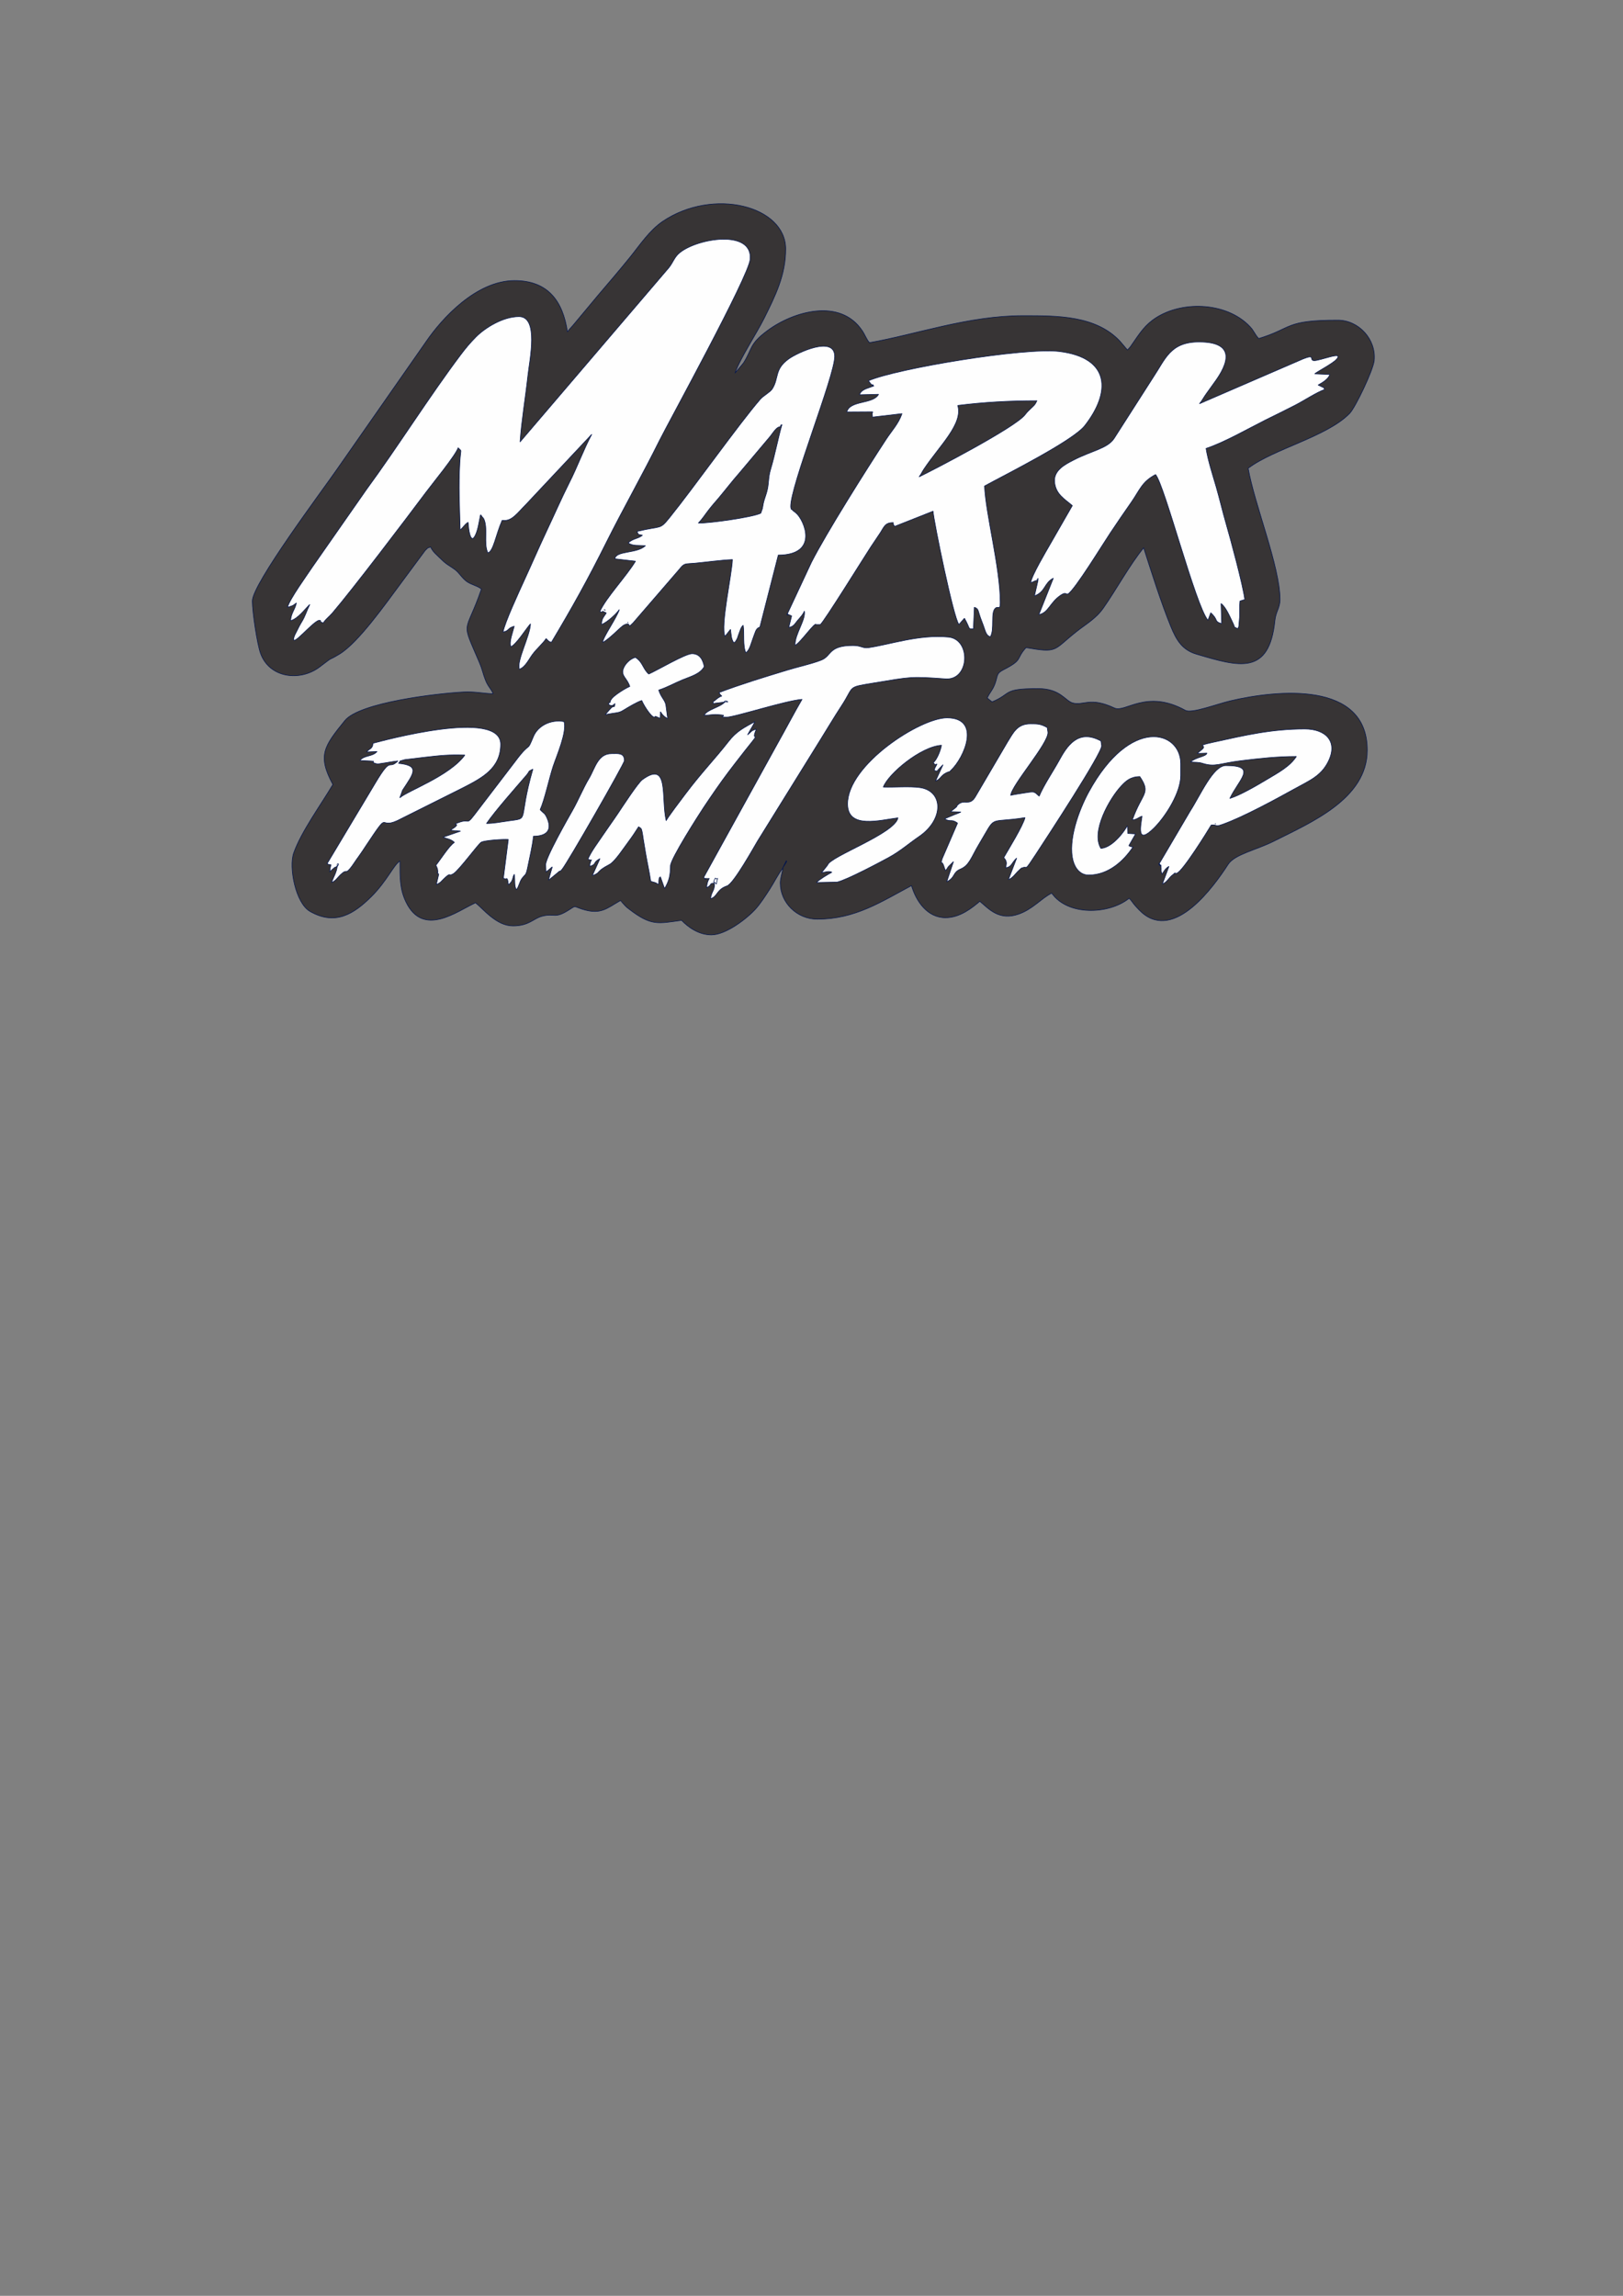 <?xml version="1.0" encoding="UTF-8"?>
<!DOCTYPE svg PUBLIC "-//W3C//DTD SVG 1.1//EN" "http://www.w3.org/Graphics/SVG/1.1/DTD/svg11.dtd">
<!-- Creator: CorelDRAW X7 -->
<svg xmlns="http://www.w3.org/2000/svg" xml:space="preserve" width="210mm" height="297mm" version="1.1" style="shape-rendering:geometricPrecision; text-rendering:geometricPrecision; image-rendering:optimizeQuality; fill-rule:evenodd; clip-rule:evenodd"
viewBox="0 0 21000 29700"
 xmlns:xlink="http://www.w3.org/1999/xlink">
 <rect x="0" y="0" width="21000" height="29700" fill="#808080" stroke="none"/>
 <defs>
  <style type="text/css">
   <![CDATA[
    .str0 {stroke:#00134C;stroke-width:7.62;stroke-linejoin:bevel}
    .fil2 {fill:none}
    .fil1 {fill:#FEFEFE}
    .fil0 {fill:#373435}
   ]]>
  </style>
 </defs>
 <g id="Camada_x0020_1">
  <path class="fil0 str0" d="M9510 4827c67,-192 278,-510 378,-710 145,-292 278,-559 278,-895 0,-560 -939,-798 -1590,-359 -173,117 -295,304 -424,464 -138,170 -267,321 -414,493 0,0 -307,368 -307,368 -27,34 -75,82 -89,105 -59,-399 -252,-663 -684,-663 -499,0 -943,495 -1142,785 0,0 -1158,1659 -1158,1659 -181,263 -1093,1477 -1093,1701 0,137 61,554 107,680 118,321 515,362 763,174 215,-164 77,-58 257,-167 245,-147 609,-667 789,-908 0,0 320,-432 320,-432 55,-55 20,-22 70,-47 31,69 86,108 140,162 68,68 106,80 176,132 62,48 89,109 154,155 57,41 142,56 188,97 -212,614 -272,373 -24,955 33,76 44,139 74,216 34,91 70,108 102,183 -126,-3 -235,-30 -380,-23 -347,18 -1348,135 -1539,370 -270,333 -358,450 -155,827 -152,258 -409,608 -507,886 -65,183 24,650 212,756 324,184 562,38 795,-194 201,-200 291,-416 368,-458 0,214 -3,362 78,530 224,463 663,117 900,10 105,85 271,299 485,299 206,0 265,-96 374,-125 170,-45 157,43 358,-87 84,-54 49,-41 162,-5 242,78 319,-11 496,-111 29,27 -5,-5 29,32 5,5 19,21 28,31 25,26 24,24 51,45 291,225 376,190 683,148 83,87 220,188 386,188 186,0 457,-208 570,-333 63,-69 126,-167 185,-258 55,-84 109,-197 171,-274 -10,60 -35,140 -35,193 0,254 214,469 479,469 490,0 828,-226 1219,-434 58,197 201,415 440,415 191,0 349,-132 444,-212 117,99 250,254 501,166 184,-64 290,-201 429,-272 206,295 738,279 1002,67 42,41 41,55 83,101 25,29 59,63 87,88 421,360 923,-337 1111,-628 84,-130 363,-185 590,-299 487,-245 1210,-550 1210,-1178 0,-902 -1170,-780 -1773,-638 -177,42 -500,167 -581,122 -504,-278 -779,35 -916,-29 -321,-151 -400,-27 -541,-66 -99,-27 -157,-186 -450,-186 -467,0 -334,66 -594,172 0,0 -62,-50 -62,-50 34,-76 69,-98 102,-189 37,-105 13,-128 111,-178 258,-132 152,-135 289,-285 415,72 347,36 649,-204 124,-99 253,-168 350,-306 163,-231 349,-572 523,-781 106,330 222,700 350,1015 73,179 148,306 334,361 549,162 941,282 1014,-436 12,-116 66,-162 66,-271 0,-427 -331,-1231 -412,-1698 330,-251 1024,-409 1315,-712 70,-72 303,-553 316,-684 26,-272 -199,-520 -472,-520 -692,0 -579,103 -1023,238 -56,-63 -59,-99 -114,-156 -305,-324 -913,-342 -1261,-81 -127,96 -192,212 -281,337 -2,4 -6,9 -9,12 0,0 -33,36 -33,36 0,0 -95,-112 -95,-112 -312,-336 -815,-332 -1256,-332 -712,0 -1382,243 -1987,349 -38,-41 -55,-98 -93,-154 -284,-428 -892,-251 -1226,-3 -240,177 -193,235 -312,421 0,0 -109,130 -109,130z"/>
 </g>
 <g id="Camada_x0020_1_0">
  <path class="fil1 str0" d="M11038 8351c105,0 125,39 198,28 275,-39 654,-174 1036,-137 295,28 274,563 -38,540 -456,-33 -439,-27 -927,53 -357,59 -247,34 -419,296 -95,145 -178,286 -274,440 0,0 -812,1309 -812,1309 -48,80 -309,550 -394,580 -140,48 -122,139 -214,166 11,-97 60,-109 49,-204 -82,13 -17,18 -100,62 6,-54 10,-76 34,-120 -2,-1 -6,1 -7,1 0,0 -23,0 -23,0 -69,-10 20,44 -42,-14 0,0 957,-1734 957,-1734 105,-186 213,-393 316,-570 -218,17 -876,232 -980,231 -153,-2 77,-22 -115,-34 -66,-4 -114,9 -172,11 33,-76 214,-106 266,-173 0,0 -151,19 -151,19 11,-48 -7,-12 29,-43 114,-99 94,-10 49,-99 290,-109 572,-195 874,-287 138,-43 321,-82 448,-132 140,-55 88,-189 412,-189z"/>
  <path class="fil2 str0" d="M9269 11438c27,-136 17,-38 -13,-80 -39,86 -23,24 13,80z"/>
  <path class="fil2 str0" d="M9376 9072c-27,24 21,7 22,7 47,13 -5,-23 -22,-7z"/>
  <path class="fil1 str0" d="M10967 10400c0,-506 939,-1113 1286,-1113 446,0 225,516 50,679 -54,52 15,-6 -62,33 -73,37 -69,80 -136,105 0,0 97,-212 97,-212 -11,16 -59,55 -80,87 -18,-23 -65,24 2,-94 -48,6 -9,23 -48,-19 47,-37 96,-162 106,-225 -268,16 -689,370 -753,541 142,5 344,-12 475,7 304,45 312,414 -17,636 -127,87 -239,187 -388,268 -108,59 -542,290 -667,318 0,0 -268,6 -268,6 49,-47 136,-98 200,-133 -41,-20 -81,-3 -135,7 3,-4 8,-10 10,-12 2,-3 7,-9 10,-12 0,0 60,-76 60,-76 29,-110 872,-407 910,-611 -231,28 -652,151 -652,-180z"/>
  <path class="fil2 str0" d="M10128 11228c0,0 47,-95 47,-95 0,0 3,15 3,15 0,0 -50,80 -50,80z"/>
  <path class="fil1 str0" d="M14086 11320c-104,0 -172,-81 -200,-181 -74,-267 79,-668 201,-892 539,-987 1190,-794 1190,-368 0,0 0,154 0,154 0,219 -191,523 -342,675 -237,237 -173,-29 -158,-150 -53,20 -71,46 -125,48 126,-355 246,-337 96,-560 -126,3 -181,59 -239,120 -152,161 -397,593 -265,809 157,-7 323,-247 340,-290 3,4 6,10 6,13 0,0 2,84 2,84 0,0 101,6 101,6 0,0 -87,152 -87,152 15,9 3,4 31,14 1,0 13,0 22,3 -116,175 -313,363 -573,363z"/>
  <path class="fil1 str0" d="M7061 11197c-23,-68 308,-644 343,-706 79,-138 142,-295 217,-420 78,-129 113,-321 291,-321 83,0 167,-15 167,90 0,37 -740,1329 -806,1405 -45,51 -16,16 -34,25 0,0 -142,117 -142,117 0,0 49,-173 49,-173 0,0 -81,67 -81,67 0,0 -4,-84 -4,-84z"/>
  <path class="fil1 str0" d="M17186 9852c-94,189 -244,246 -438,354 -235,130 -667,366 -932,459 -108,38 -47,1 -144,8 -47,80 -366,593 -443,622 -68,26 24,-42 -63,28 -42,34 -68,90 -126,114 0,0 85,-229 85,-229 -49,28 -59,56 -90,102 -2,-4 -4,-11 -4,-14 0,0 -6,-27 -6,-27 -1,-4 -1,-10 -2,-13 0,-3 5,-4 -1,-36 -15,-84 16,28 -9,-25 -40,-84 3,63 -14,-21 0,0 399,-678 399,-678 139,-216 299,-592 464,-592 414,0 168,177 51,425 136,-42 352,-169 469,-239 161,-96 308,-174 392,-304 -252,0 -480,26 -718,55 -274,33 -332,86 -496,34 -57,-18 -90,-10 -155,-18 78,-67 196,-65 212,-114 0,0 -126,4 -126,4 0,0 66,-55 66,-55 67,-60 -103,-36 143,-90 413,-90 749,-171 1184,-171 266,0 433,159 302,421z"/>
  <path class="fil2 str0" d="M15724 10654c-2,2 6,5 6,5 0,0 -6,-5 -6,-5z"/>
  <path class="fil1 str0" d="M4827 9615c105,-26 1651,-455 1651,13 0,312 -239,436 -504,571 0,0 -836,418 -836,418 -252,115 -81,-160 -398,316 -33,50 -66,101 -101,149 -40,53 -70,105 -105,148 -75,90 -34,-2 -126,83 -40,37 -64,84 -118,103 25,-69 67,-135 73,-208 -47,20 -18,3 -62,38 -27,22 -15,15 -34,35 10,-143 46,-68 -35,-107 0,0 627,-1048 627,-1048 216,-361 159,-153 290,-282 -80,8 -149,24 -215,32 -41,5 -37,12 -78,0 -94,-29 105,-25 -199,-38 55,-71 161,-45 222,-116 0,0 -135,6 -135,6 31,-39 55,-34 76,-76 0,0 7,-37 7,-37z"/>
  <path class="fil2 str0" d="M4362 11191c-6,49 11,1 11,1 22,-1 -6,-43 -11,-1z"/>
  <path class="fil1 str0" d="M12351 10460c58,-49 14,-14 28,-32 92,-114 165,24 250,-135 0,0 407,-693 407,-693 75,-119 123,-236 298,-236 94,0 131,1 216,48 0,0 9,61 9,61 11,141 -472,684 -482,817 12,-7 148,-27 192,-34 122,-19 109,-16 177,44 61,-145 179,-318 256,-458 98,-178 241,-421 543,-256 0,0 9,61 9,61 7,94 -711,1190 -850,1402 -155,237 -108,153 -165,174 -33,12 -14,-2 -51,32 -51,46 -76,97 -140,125 0,0 107,-280 107,-280 -72,66 -58,111 -143,127 5,-30 13,-49 9,-74 0,0 -9,-26 -9,-26 -2,-3 -6,-9 -7,-11 -2,-4 -14,-16 -17,-22 63,-110 247,-407 275,-517 -501,79 -358,-52 -599,349 -96,161 -122,269 -235,316 -107,44 -63,107 -179,165 0,0 87,-261 87,-261 0,0 -65,64 -65,64 -28,35 -2,15 -40,52 0,0 -23,-68 -23,-68 -31,-85 -46,31 -18,-85 0,0 199,-461 199,-461 -83,-60 -82,-7 -169,-55 0,0 121,-51 121,-51 29,-10 82,-31 91,-38 0,0 -135,-4 -135,-4 0,0 53,-40 53,-40z"/>
  <path class="fil1 str0" d="M8620 10618c5,-26 208,-292 247,-344 212,-282 384,-456 557,-678 106,-137 199,-180 344,-261 -33,67 -62,108 -95,172 74,-65 39,-46 114,-76 -86,197 79,-4 -107,228 -31,40 -56,69 -85,108 -59,77 -108,137 -168,218 -111,147 -220,306 -326,465 -56,85 -425,659 -426,751 -3,129 -15,189 -76,294 0,0 -54,-152 -54,-152 -9,13 -21,-8 -22,96 -29,-7 -24,-12 -36,-18 0,0 -67,-20 -67,-20 -18,-122 -45,-239 -66,-363 -9,-56 -22,-128 -30,-181 -25,-178 -28,-130 -61,-162 -44,69 -79,123 -132,194 -61,81 -175,258 -247,295 -187,98 -100,100 -220,144 0,0 99,-220 99,-220 -100,50 -35,72 -135,100 23,-137 54,-57 -21,-94 50,-111 124,-204 192,-306 70,-104 130,-185 197,-285 57,-85 259,-396 316,-437 352,-257 238,242 308,532z"/>
  <path class="fil1 str0" d="M5830 10741c24,-23 33,-21 52,-37 81,-65 -59,-22 52,-63 171,-65 73,76 265,-179 0,0 468,-612 468,-612 211,-283 142,-96 236,-323 58,-139 226,-223 395,-192 40,134 -95,440 -141,578 -50,151 -111,437 -168,561 46,54 58,34 93,119 60,145 -5,223 -180,225 -12,122 -47,266 -72,390 -25,122 -29,95 -67,144 -3,3 -7,7 -9,11 -35,49 -36,99 -72,147 -32,-53 -14,-116 -28,-200 -20,35 -14,49 -29,79 -27,53 3,0 -25,36 -2,3 -10,14 -11,11 -2,-4 -8,6 -12,9 -8,-133 -38,-53 -46,-78 -1,-4 -9,0 -18,-3 0,0 64,-504 64,-504 -71,-5 -302,10 -350,35 -38,20 -287,363 -361,408 -68,41 -25,-24 -106,49 -56,50 -46,59 -114,91 0,0 31,-133 31,-133 -52,-64 4,34 -17,-73 0,0 -19,-44 -19,-44 54,-66 175,-258 239,-295 -46,-46 -113,-50 -146,-68 0,0 225,-78 225,-78 0,0 -129,-11 -129,-11z"/>
  <path class="fil1 str0" d="M8394 8720c110,-48 473,-263 560,-263 98,0 140,74 158,167 -55,96 -170,125 -278,169 -110,45 -199,98 -311,134 29,93 77,125 92,188 0,0 24,182 24,182 -50,-30 -62,-42 -94,-90 0,0 -3,87 -3,87 -107,-53 -46,-11 -76,-16 -49,-8 -149,-177 -162,-216 -62,19 -175,87 -237,125 -67,41 -78,27 -236,58 0,0 76,-86 76,-86 46,-42 43,13 50,-58 -51,59 -87,2 -87,2 58,-43 8,-9 30,-41 0,0 16,-24 16,-24 36,-47 185,-140 233,-157 -31,-103 -111,-134 -87,-220 20,-70 94,-141 159,-156 97,59 94,145 173,215z"/>
  <path class="fil1 str0" d="M11237 4926c358,-157 2020,-434 2469,-379 664,82 667,528 330,959 -155,198 -1027,633 -1297,781 14,362 203,1057 203,1508 0,103 -24,41 -62,72 -68,57 -7,276 -67,372 -64,-28 -56,-69 -109,-200 -57,-144 -34,-161 -97,-183 0,0 -12,280 -12,280 -80,-4 -31,11 -116,-138 0,0 -71,80 -71,80 -68,-71 -328,-1343 -335,-1465 0,0 -495,196 -495,196 -30,-36 -1,11 -20,-32 -1,-2 1,-11 1,-16 -109,-2 -120,56 -169,131 -42,63 -79,118 -124,185 -67,101 -614,983 -653,1003 0,0 -54,0 -54,0 -12,-42 -202,235 -271,268 -6,-144 143,-330 119,-444 -6,32 -56,87 -85,120 -42,49 -47,78 -116,94 0,0 37,-150 37,-150 -120,-55 -13,-4 -61,-14 0,0 317,-679 317,-679 191,-376 714,-1206 970,-1596 69,-105 159,-200 202,-328 0,0 -382,45 -382,45 0,0 -3,-46 -3,-46 1,-43 16,13 3,-23 0,0 -332,2 -332,2 41,-154 340,-96 411,-228 0,0 -247,6 -247,6 26,-73 102,-80 183,-114 -52,-68 55,59 -38,-29 0,0 -29,-38 -29,-38z"/>
  <path class="fil2 str0" d="M10212 7924c0,0 0,0 0,0z"/>
  <path class="fil1 str0" d="M8242 6875c324,-79 289,-14 423,-180 320,-397 894,-1208 1172,-1529 42,-48 128,-92 155,-134 90,-140 25,-252 211,-387 109,-80 597,-310 597,-34 0,255 -583,1694 -569,1949 11,48 -4,10 28,44 13,13 22,16 43,35 103,90 301,539 -232,542 0,0 -238,931 -238,931 -52,19 -52,48 -84,130 -30,78 -45,163 -97,203 -43,-92 -17,-248 -35,-357 -22,25 -10,6 -31,44 0,0 -33,90 -33,90 -9,27 -8,30 -21,53 -28,46 -12,22 -37,39 -35,-53 -31,-97 -42,-172 0,0 -71,90 -71,90 -61,-132 88,-792 96,-993 -151,6 -337,33 -489,47 -122,11 -134,-5 -196,76 0,0 -600,695 -600,695 -92,96 -8,-28 -121,30 -39,20 -190,185 -273,223 5,-69 179,-311 216,-425 -29,44 -153,166 -231,193 4,-81 24,-87 62,-148 -93,-51 -21,9 -83,-19 77,-175 344,-457 461,-651 0,0 -267,-31 -267,-31 14,-108 287,-64 396,-170 -90,-6 -165,7 -224,-36 67,-60 130,-52 185,-99 -59,-13 -49,0 -71,-49z"/>
  <path class="fil2 str0" d="M7819 7885c-4,4 12,9 14,10 0,0 -14,-10 -14,-10z"/>
  <path class="fil2 str0" d="M8122 8049c-2,2 5,5 6,5 0,0 -6,-5 -6,-5z"/>
  <path class="fil1 str0" d="M13875 6541c-97,-85 -219,-147 -230,-312 -9,-145 135,-220 242,-275 239,-124 441,-150 528,-281 0,0 512,-800 512,-800 153,-229 217,-449 587,-449 476,0 385,274 192,533 -34,46 -64,91 -97,135 -34,46 -53,88 -89,131 0,0 1341,-580 1341,-580 165,-66 75,16 139,22 70,7 400,-134 291,-15 -53,57 -243,154 -280,186 0,0 195,9 195,9 -17,59 -99,107 -151,136 0,0 28,13 28,13 59,33 31,0 56,45 -98,33 -273,147 -378,201 -132,68 -254,127 -387,193 -225,113 -543,295 -769,368 23,150 87,347 131,498 47,163 81,313 127,472 58,200 220,799 243,985 0,0 -62,19 -62,19 -7,67 -5,127 -4,194 0,0 -11,132 -11,132 -1,5 -5,19 -6,17 -1,-3 -4,11 -7,16 -67,-38 -23,8 -66,-81 -34,-70 -90,-204 -151,-245 0,0 8,260 8,260 -105,-32 -35,-44 -141,-141 0,0 -36,97 -36,97 -161,-190 -560,-1746 -678,-1885 -177,93 -202,196 -313,356 -94,134 -180,260 -274,401 -101,151 -451,724 -545,787 -29,14 -23,-32 -96,17 -143,97 -157,227 -282,251 0,0 187,-471 187,-471 -121,61 -100,176 -244,229 0,0 47,-205 47,-205 -64,15 -45,18 -96,34 13,-93 201,-408 257,-506 0,0 282,-491 282,-491z"/>
  <path class="fil2 str0" d="M13434 7490c0,-3 -4,-9 -6,-6 -24,34 8,8 8,9 0,0 -2,-2 -2,-3z"/>
  <path class="fil1 str0" d="M8655 3463c57,-72 69,-134 137,-191 227,-190 948,-309 914,83 -19,221 -1048,2093 -1172,2341 -224,451 -464,872 -688,1319 -242,485 -444,847 -712,1295 -40,-12 -41,-24 -68,-49 -45,68 -121,129 -178,207 -47,64 -91,161 -167,189 -40,-106 138,-429 143,-587 -51,54 -191,278 -255,295 -23,-64 25,-183 45,-264 -98,29 -50,50 -145,77 19,-117 211,-531 272,-665 99,-215 189,-424 289,-637 100,-211 191,-421 296,-630 106,-208 185,-430 291,-628 0,0 -856,912 -856,912 -105,105 -176,210 -282,202 0,0 -22,-1 -22,-1 -84,192 -111,398 -184,421 -60,-119 7,-330 -57,-447 -4,-6 -22,-21 -25,-30 -2,-10 -9,-10 -14,-15 -18,83 -33,216 -80,287 0,0 -20,22 -20,22 -10,-9 -28,1 -46,-93 -9,-43 -8,-82 -15,-120 -59,41 -70,81 -102,97 -8,-335 -22,-545 -4,-871 12,-201 31,-129 -22,-190 -35,102 -336,467 -421,582 -248,332 -943,1248 -1205,1554 -52,60 -82,74 -120,131 -76,-30 -7,-23 -44,-34 -68,-20 -401,406 -329,203 2,-8 27,-55 32,-65 20,-40 37,-75 61,-114 53,-87 61,-137 107,-230 -66,62 -151,183 -249,211 7,-103 58,-142 75,-230 -54,41 -36,31 -114,56 21,-98 261,-429 327,-529 0,0 698,-1000 698,-1000 390,-531 820,-1213 1215,-1737 73,-96 115,-146 196,-229 115,-117 349,-265 558,-265 259,0 138,554 115,765 -31,284 -82,581 -101,856 0,0 1926,-2254 1926,-2254z"/>
  <path class="fil0 str0" d="M12392 5245c72,238 -234,518 -438,824 -28,42 -28,54 -62,100 182,-87 1238,-636 1369,-801 33,-42 42,-49 74,-80 49,-47 53,-44 82,-104 -361,0 -693,19 -1025,61z"/>
  <path class="fil0 str0" d="M9036 6767c142,4 709,-77 808,-128 0,0 21,-60 21,-60 7,-29 7,-47 15,-79 11,-46 27,-84 40,-131 32,-110 16,-180 51,-297 57,-188 102,-429 147,-579 -5,3 -13,1 -15,9 -13,42 -14,-4 -69,55 -21,22 -46,59 -67,86 0,0 -406,482 -406,482 -90,102 -173,211 -262,317 -54,63 -80,91 -132,158 -51,66 -73,105 -131,167z"/>
  <path class="fil0 str0" d="M5156 9875c283,29 196,129 52,348 0,0 -35,98 -35,98 98,-89 644,-281 842,-553 -213,-6 -300,3 -519,28 0,0 -259,31 -259,31 -106,32 -35,3 -81,48z"/>
  <path class="fil0 str0" d="M6295 10653c93,0 183,-19 275,-32 298,-42 124,27 325,-671 -77,38 -28,13 -86,81 -151,176 -398,453 -514,622z"/>
 </g>
</svg>
